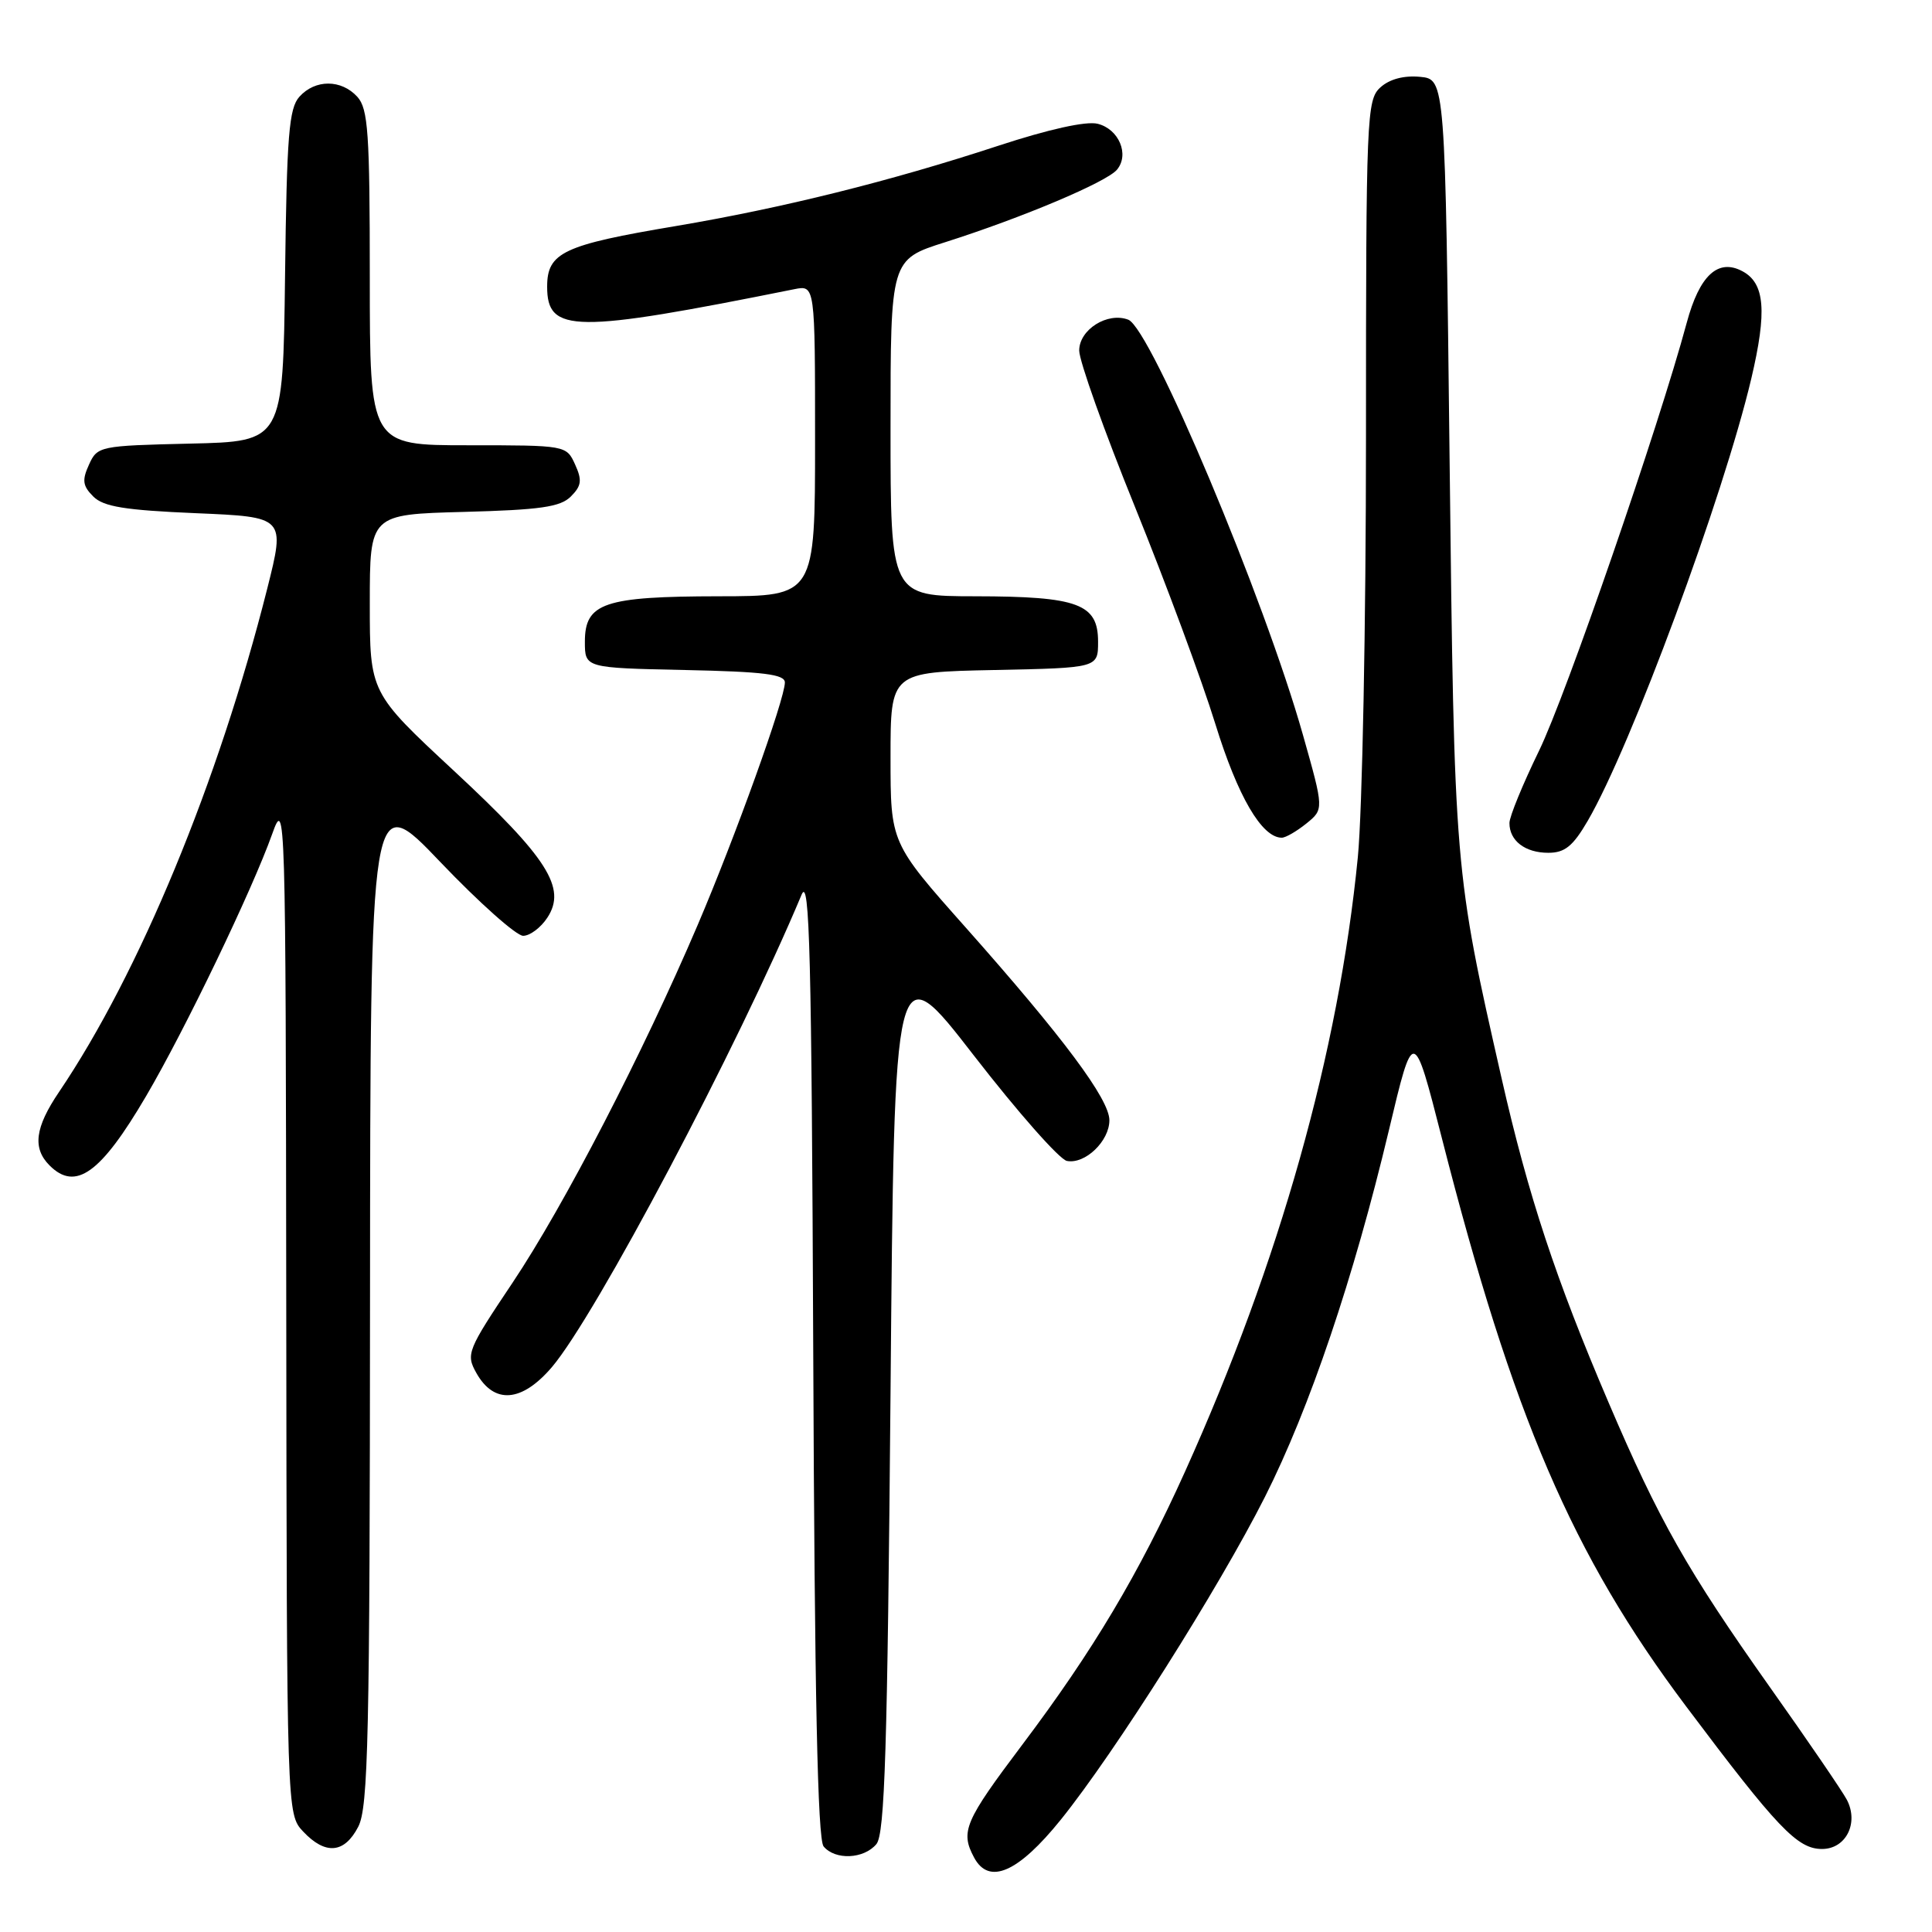 <?xml version="1.0" encoding="UTF-8" standalone="no"?>
<!DOCTYPE svg PUBLIC "-//W3C//DTD SVG 1.1//EN" "http://www.w3.org/Graphics/SVG/1.1/DTD/svg11.dtd" >
<svg xmlns="http://www.w3.org/2000/svg" xmlns:xlink="http://www.w3.org/1999/xlink" version="1.1" viewBox="0 0 256 256">
 <g >
 <path fill="currentColor"
d=" M 140.56 241.12 C 147.73 232.22 161.50 210.44 167.61 198.35 C 173.53 186.62 179.37 169.35 184.03 149.79 C 187.29 136.08 187.29 136.08 191.05 150.79 C 200.48 187.73 208.34 206.02 223.40 226.08 C 235.54 242.25 238.16 245.00 241.43 245.00 C 244.59 245.00 246.32 241.58 244.73 238.50 C 244.16 237.40 239.55 230.65 234.48 223.50 C 223.59 208.11 219.82 201.47 213.14 185.83 C 206.15 169.49 202.51 158.47 198.98 142.93 C 192.70 115.29 192.71 115.42 192.08 61.00 C 191.50 10.50 191.50 10.50 188.16 10.18 C 186.02 9.98 184.12 10.48 182.91 11.58 C 181.09 13.23 181.00 15.31 181.00 57.98 C 181.00 82.55 180.51 107.57 179.92 113.58 C 177.37 139.46 169.58 167.14 157.02 195.00 C 150.93 208.50 144.83 218.74 135.49 231.14 C 127.80 241.35 127.23 242.69 129.07 246.13 C 131.04 249.82 134.91 248.13 140.56 241.12 Z  M 116.13 244.35 C 117.24 243.00 117.59 231.79 118.00 184.47 C 118.50 126.25 118.50 126.25 129.05 139.87 C 134.85 147.36 140.39 153.64 141.37 153.83 C 143.77 154.30 147.00 151.21 147.00 148.44 C 147.00 145.66 140.92 137.50 127.97 122.91 C 118.00 111.69 118.00 111.69 118.00 100.37 C 118.00 89.06 118.00 89.06 131.75 88.78 C 145.50 88.50 145.50 88.50 145.50 85.03 C 145.50 80.01 142.87 79.03 129.25 79.01 C 118.00 79.00 118.00 79.00 118.00 56.70 C 118.00 34.39 118.00 34.39 125.25 32.09 C 135.47 28.84 146.65 24.12 148.01 22.48 C 149.68 20.47 148.26 17.10 145.44 16.40 C 143.93 16.02 138.96 17.12 132.26 19.32 C 117.95 24.02 103.67 27.57 89.57 29.95 C 74.62 32.46 72.50 33.46 72.50 37.99 C 72.50 44.15 76.04 44.19 105.25 38.32 C 108.00 37.77 108.00 37.77 108.00 58.38 C 108.00 79.00 108.00 79.00 95.25 79.01 C 80.03 79.03 77.50 79.89 77.50 85.03 C 77.50 88.50 77.50 88.50 90.75 88.78 C 101.19 89.00 104.00 89.35 104.00 90.43 C 104.00 92.63 97.42 110.92 92.44 122.58 C 85.17 139.60 74.73 159.77 67.94 169.93 C 61.92 178.92 61.72 179.42 63.11 181.91 C 65.46 186.11 69.13 185.83 73.13 181.15 C 78.95 174.30 97.76 138.73 106.22 118.54 C 107.28 116.02 107.54 126.50 107.76 179.41 C 107.94 224.59 108.34 243.71 109.13 244.66 C 110.67 246.51 114.47 246.34 116.13 244.35 Z  M 47.47 242.05 C 48.80 239.49 49.00 230.12 49.03 171.80 C 49.07 104.50 49.07 104.50 58.37 114.25 C 63.49 119.61 68.42 124.00 69.32 124.00 C 70.22 124.00 71.66 122.92 72.53 121.59 C 75.11 117.66 72.56 113.67 60.15 102.14 C 49.00 91.78 49.00 91.78 49.00 79.97 C 49.00 68.16 49.00 68.16 61.47 67.83 C 71.60 67.56 74.25 67.18 75.64 65.79 C 77.06 64.37 77.15 63.63 76.20 61.54 C 75.05 59.01 74.99 59.00 62.02 59.00 C 49.00 59.00 49.00 59.00 49.00 36.83 C 49.00 17.60 48.78 14.41 47.35 12.83 C 45.23 10.50 41.77 10.49 39.68 12.81 C 38.29 14.34 38.00 17.90 37.77 36.56 C 37.50 58.50 37.50 58.50 25.21 58.78 C 13.19 59.06 12.90 59.12 11.79 61.57 C 10.85 63.63 10.95 64.38 12.36 65.79 C 13.71 67.14 16.53 67.60 25.94 68.00 C 37.80 68.50 37.80 68.50 35.41 78.00 C 28.94 103.63 18.46 128.95 7.83 144.68 C 4.63 149.40 4.28 152.14 6.57 154.43 C 10.02 157.88 13.35 155.48 19.36 145.24 C 24.54 136.41 33.40 117.98 36.07 110.50 C 37.81 105.61 37.86 106.98 37.93 172.94 C 38.00 240.37 38.00 240.37 40.17 242.69 C 43.12 245.82 45.64 245.60 47.47 242.05 Z  M 210.39 108.75 C 216.12 98.91 228.35 65.82 232.05 50.19 C 234.16 41.24 233.86 37.53 230.88 35.94 C 227.65 34.21 225.19 36.48 223.50 42.77 C 219.79 56.54 207.49 92.19 203.92 99.50 C 201.78 103.90 200.01 108.20 200.01 109.05 C 200.00 111.40 202.08 113.00 205.16 113.00 C 207.35 113.00 208.43 112.12 210.39 108.75 Z  M 173.10 109.12 C 175.43 107.23 175.43 107.23 172.65 97.39 C 167.52 79.23 152.49 43.51 149.50 42.36 C 146.75 41.31 143.00 43.67 143.00 46.45 C 143.00 47.82 146.33 57.17 150.41 67.22 C 154.48 77.27 159.27 90.19 161.04 95.93 C 164.01 105.54 167.20 111.00 169.84 111.00 C 170.36 111.00 171.82 110.15 173.10 109.12 Z "/>
</g>
</svg>